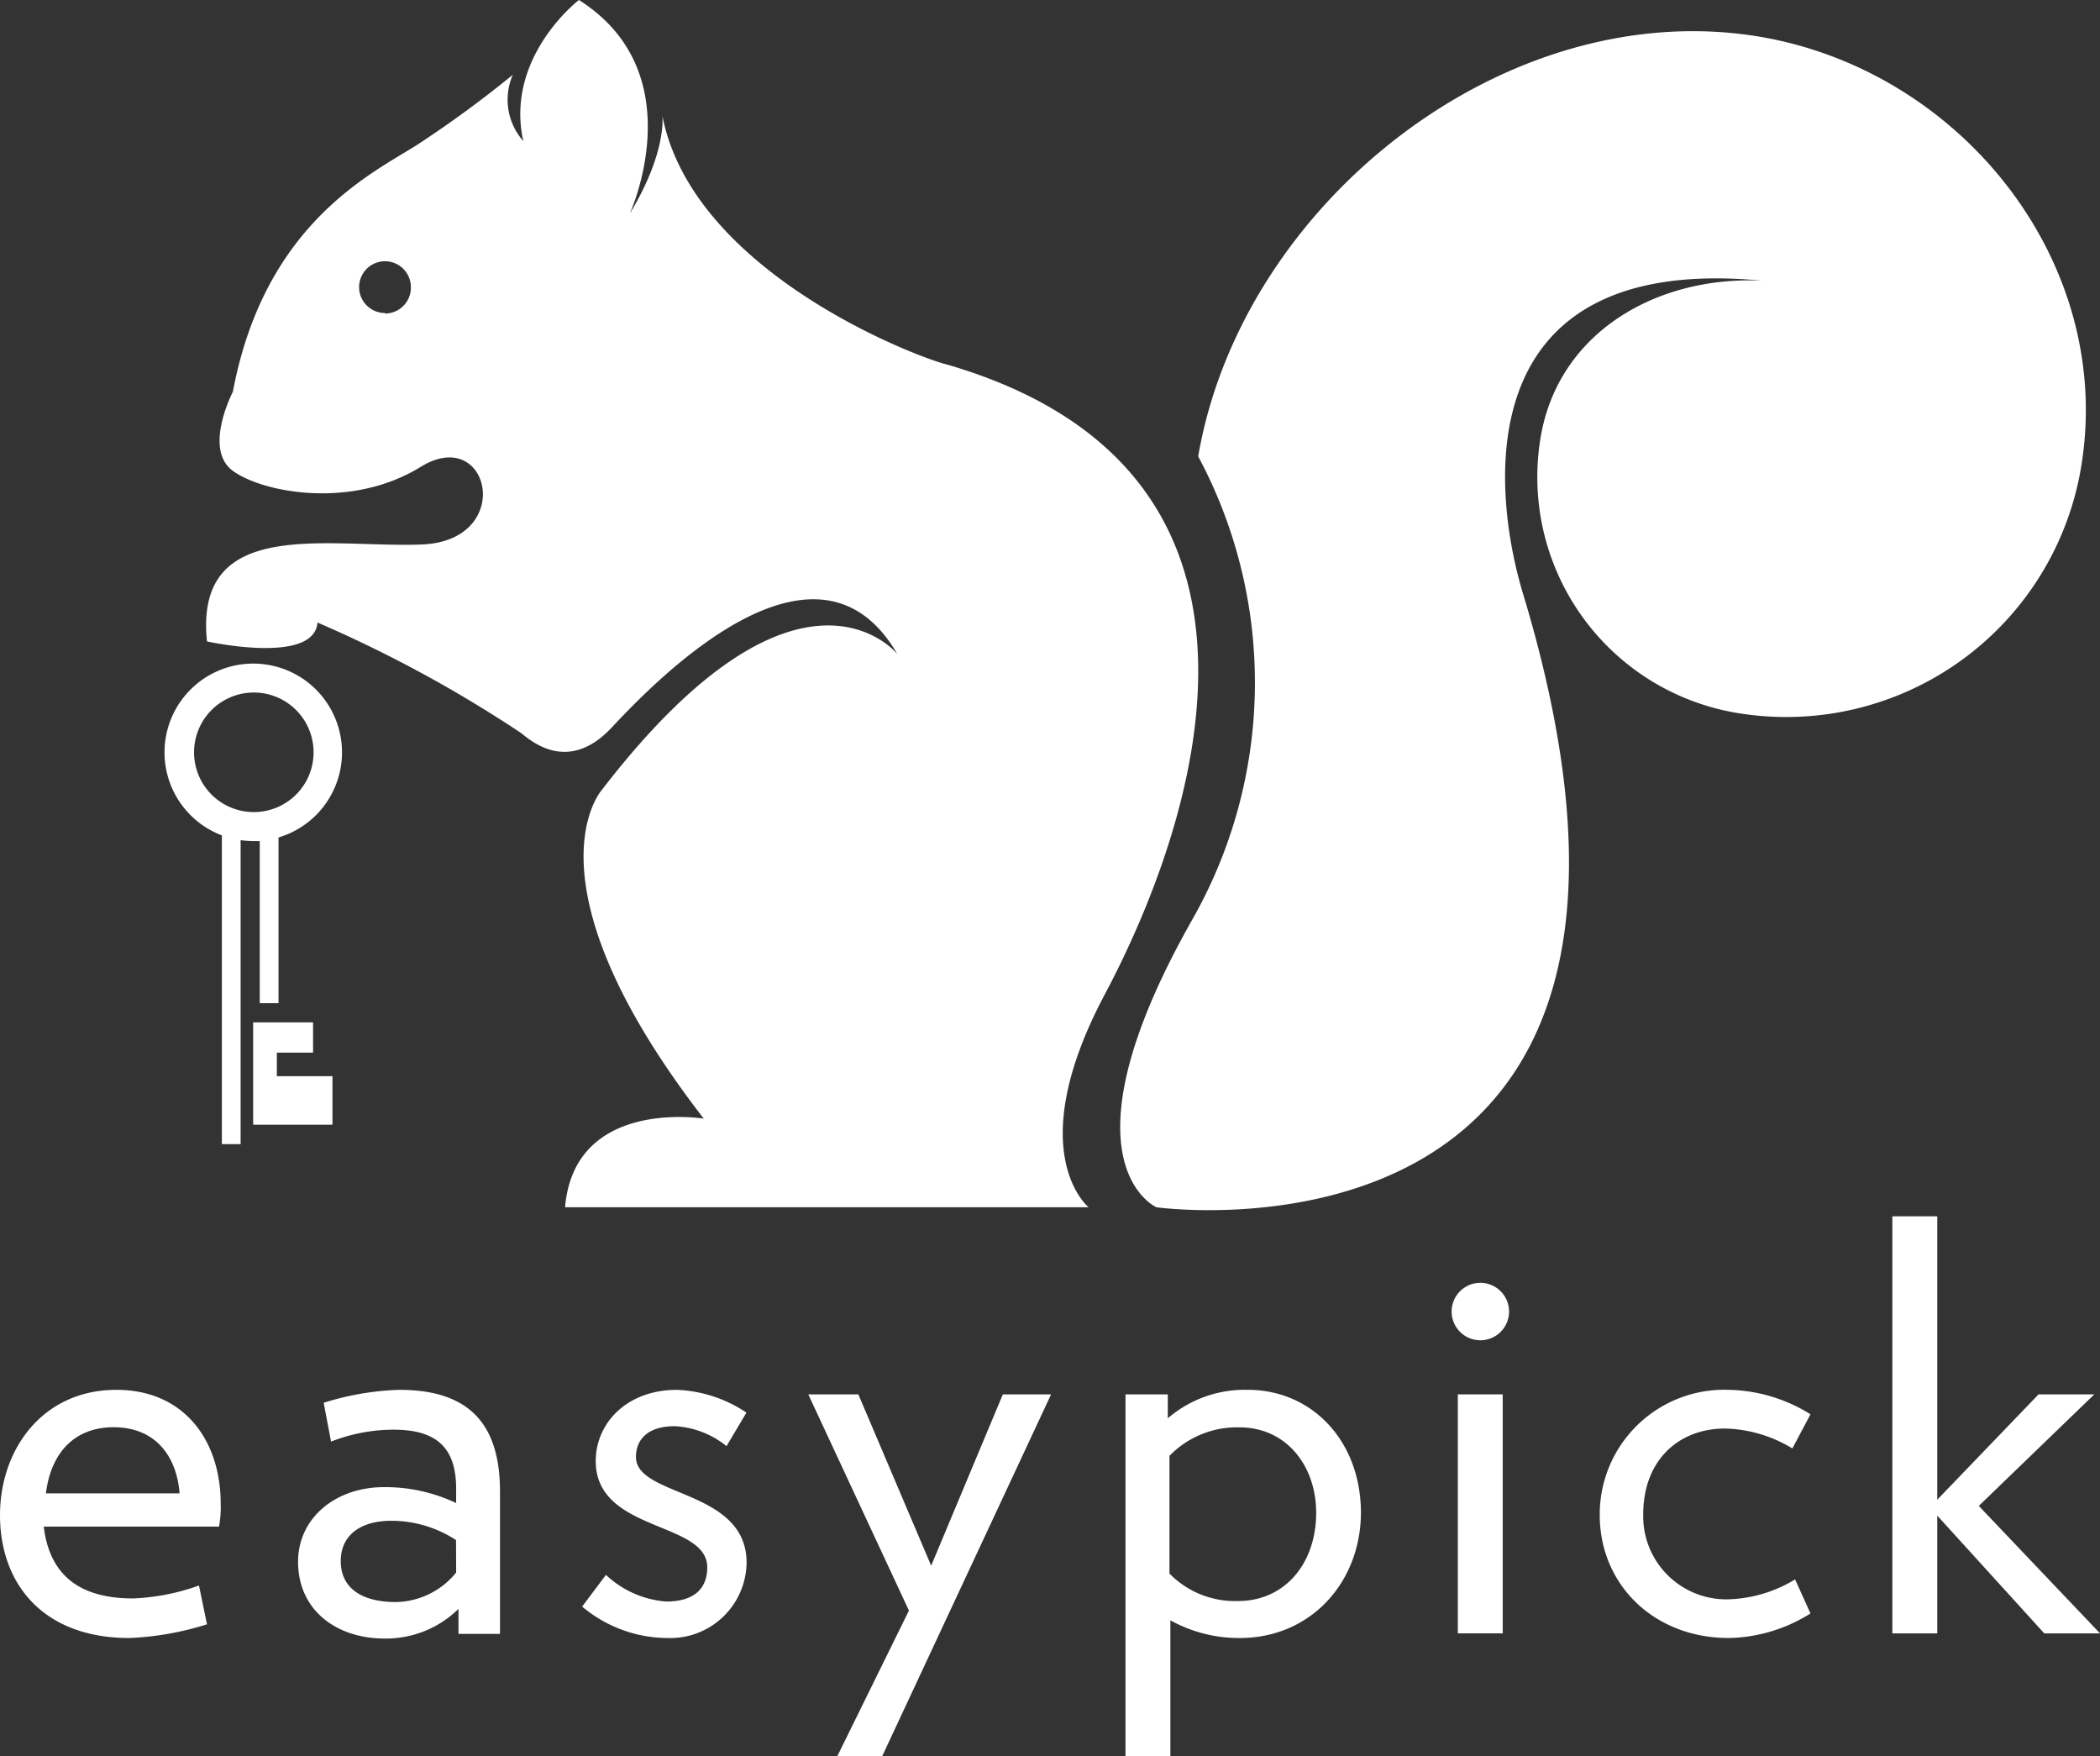 <svg xmlns="http://www.w3.org/2000/svg" viewBox="0 0 162.33 135.73"><rect x="0" y="0" width="162.33" height="135.73" fill="#333333" stroke="none"/><defs><style>.cls-1{fill:#fff;}</style></defs><g id="Layer_2" data-name="Layer 2"><g id="Layer_1-2" data-name="Layer 1"><path class="cls-1" d="M9,107.41c-5.72,0-9,4.62-9,9.68,0,5.32,3.34,9.5,10,9.5a23,23,0,0,0,6-1.06l-.62-3a16.91,16.91,0,0,1-5.1,1c-4.75,0-6.51-2.38-6.9-5.55H16.93a8.21,8.21,0,0,0,.13-1.76C17.06,111.28,14.2,107.41,9,107.41Zm-5.45,8c.39-3.17,2.24-5.11,5.23-5.11,3.25,0,4.88,2.25,5.1,5.11Z"/><path class="cls-1" d="M30.87,107.41a21.58,21.58,0,0,0-5.85,1l.57,3a13.29,13.29,0,0,1,4.84-.92c3.38,0,4.83,1.45,4.83,4.57v1.1a12.77,12.77,0,0,0-5.58-1.23c-3.78,0-6.64,2.42-6.64,5.76,0,3.78,3,5.94,6.68,5.94a8,8,0,0,0,5.72-2.29v1.93h3.21v-11C38.65,109.92,36.14,107.41,30.87,107.41Zm4.39,14.12a6.12,6.12,0,0,1-4.66,2.28c-2.72,0-4.26-1.14-4.26-3.16s1.54-3.12,3.91-3.12a9.12,9.12,0,0,1,5,1.49Z"/><path class="cls-1" d="M49.16,112.6c0-1.32.87-2.38,3-2.38a6.93,6.93,0,0,1,4,1.54l1.54-2.59a10.39,10.39,0,0,0-5.36-1.76c-3.92,0-6.29,2.6-6.29,5.5,0,5.54,8.62,4.62,8.62,8.22,0,1.63-1,2.64-3.17,2.64a7.63,7.63,0,0,1-4.66-2.06L45,124.16a10.3,10.3,0,0,0,6.6,2.43,5.9,5.9,0,0,0,6.11-5.81C57.73,115.06,49.16,115.72,49.16,112.6Z"/><polygon class="cls-1" points="71.98 121 66.35 107.76 62.48 107.76 70.26 124.47 64.72 135.73 68.19 135.73 81.25 107.76 77.52 107.76 71.98 121"/><path class="cls-1" d="M96.47,107.41a9.12,9.12,0,0,0-6.2,2.2v-1.85H87v28h3.47V125.22a10.93,10.93,0,0,0,5.37,1.37c5.49,0,9.36-4.32,9.36-9.72C105.17,111.28,101.35,107.41,96.47,107.41Zm-.75,16.32a7.09,7.09,0,0,1-5.32-2.12v-9.1a7.28,7.28,0,0,1,5.41-2.2c3.65,0,5.93,3,5.93,6.6C101.74,120.87,99.28,123.73,95.72,123.73Z"/><path class="cls-1" d="M114.45,99.14a2.22,2.22,0,1,0,2.2,2.25A2.22,2.22,0,0,0,114.45,99.14Z"/><rect class="cls-1" x="112.69" y="107.76" width="3.47" height="18.47"/><path class="cls-1" d="M133.35,110.4a10.45,10.45,0,0,1,5.2,1.54l1.4-2.64a12.35,12.35,0,0,0-6.29-1.89,9.63,9.63,0,0,0-10,9.68c0,5.32,4.13,9.5,10,9.5a12.26,12.26,0,0,0,6.29-1.9l-1.19-2.63a10.48,10.48,0,0,1-5.19,1.54,6.42,6.42,0,0,1-6.55-6.51C127,112.86,129.75,110.4,133.35,110.4Z"/><polygon class="cls-1" points="152.96 116.38 161.89 107.76 157.58 107.76 149.75 115.9 149.75 94 146.28 94 146.28 126.23 149.75 126.23 149.75 117.13 158.02 126.23 162.33 126.23 152.96 116.38"/><path class="cls-1" d="M73.27,28.19c-2.21-.5-19.73-7.1-22.07-19.26,0,0,.38,2.81-2.52,7.58,0,0,5-10.86-3.93-16.51,0,0-5.74,4.4-4.3,10.9a4.82,4.82,0,0,1-.81-5.12,86.82,86.82,0,0,1-7.42,5.43C28.67,13.45,20.44,17.32,18,30.28c0,0-2.31,4.43,0,6.11s9.16,3,14.52-.31,7.36,5.73.06,6S15,39.87,16,49.57c0,0,8.29,1.84,8.54-1.46a99.69,99.69,0,0,1,15.65,8.48c.56.37,3.55,3.43,7.1-.37s15.84-16.4,22.07-5.68c0,0-7.53-9.35-22.81,10.47,0,0-6.42,7,7.85,25.44,0,0-10-1.63-10.72,6.85H84.15s-5.24-4.24,1.25-16.45S102.19,36.67,73.27,28.19Zm-43.51-4a2,2,0,1,1,2-2A2,2,0,0,1,29.76,24.23Z"/><path class="cls-1" d="M136.21,21.69c-8.17-.38-15.7,4-17.1,12a18.48,18.48,0,0,0,15,21.38,23.11,23.11,0,0,0,26.73-18.8c2.73-15.72-9-30.68-24.68-33.41C116.55-.52,96,15.62,92.62,35.27a37.05,37.05,0,0,1-.48,35.84C81.54,89.84,89.39,93.3,89.39,93.3s44.39,6.24,28.43-47.12C115.32,38.2,113.21,19.5,136.21,21.69Z"/><path class="cls-1" d="M19.57,65l.51,0V77.53h1.45V64.72a6.86,6.86,0,1,0-4.38-.16V88.42H18.6V64.93A7.77,7.77,0,0,0,19.57,65ZM15,58.15a4.62,4.62,0,1,1,4.61,4.61A4.62,4.62,0,0,1,15,58.15Z"/><polygon class="cls-1" points="25.7 83.17 21.4 83.17 21.4 81.35 24.2 81.35 24.2 79.01 19.57 79.01 19.57 86.92 25.7 86.92 25.7 83.17"/></g></g></svg>